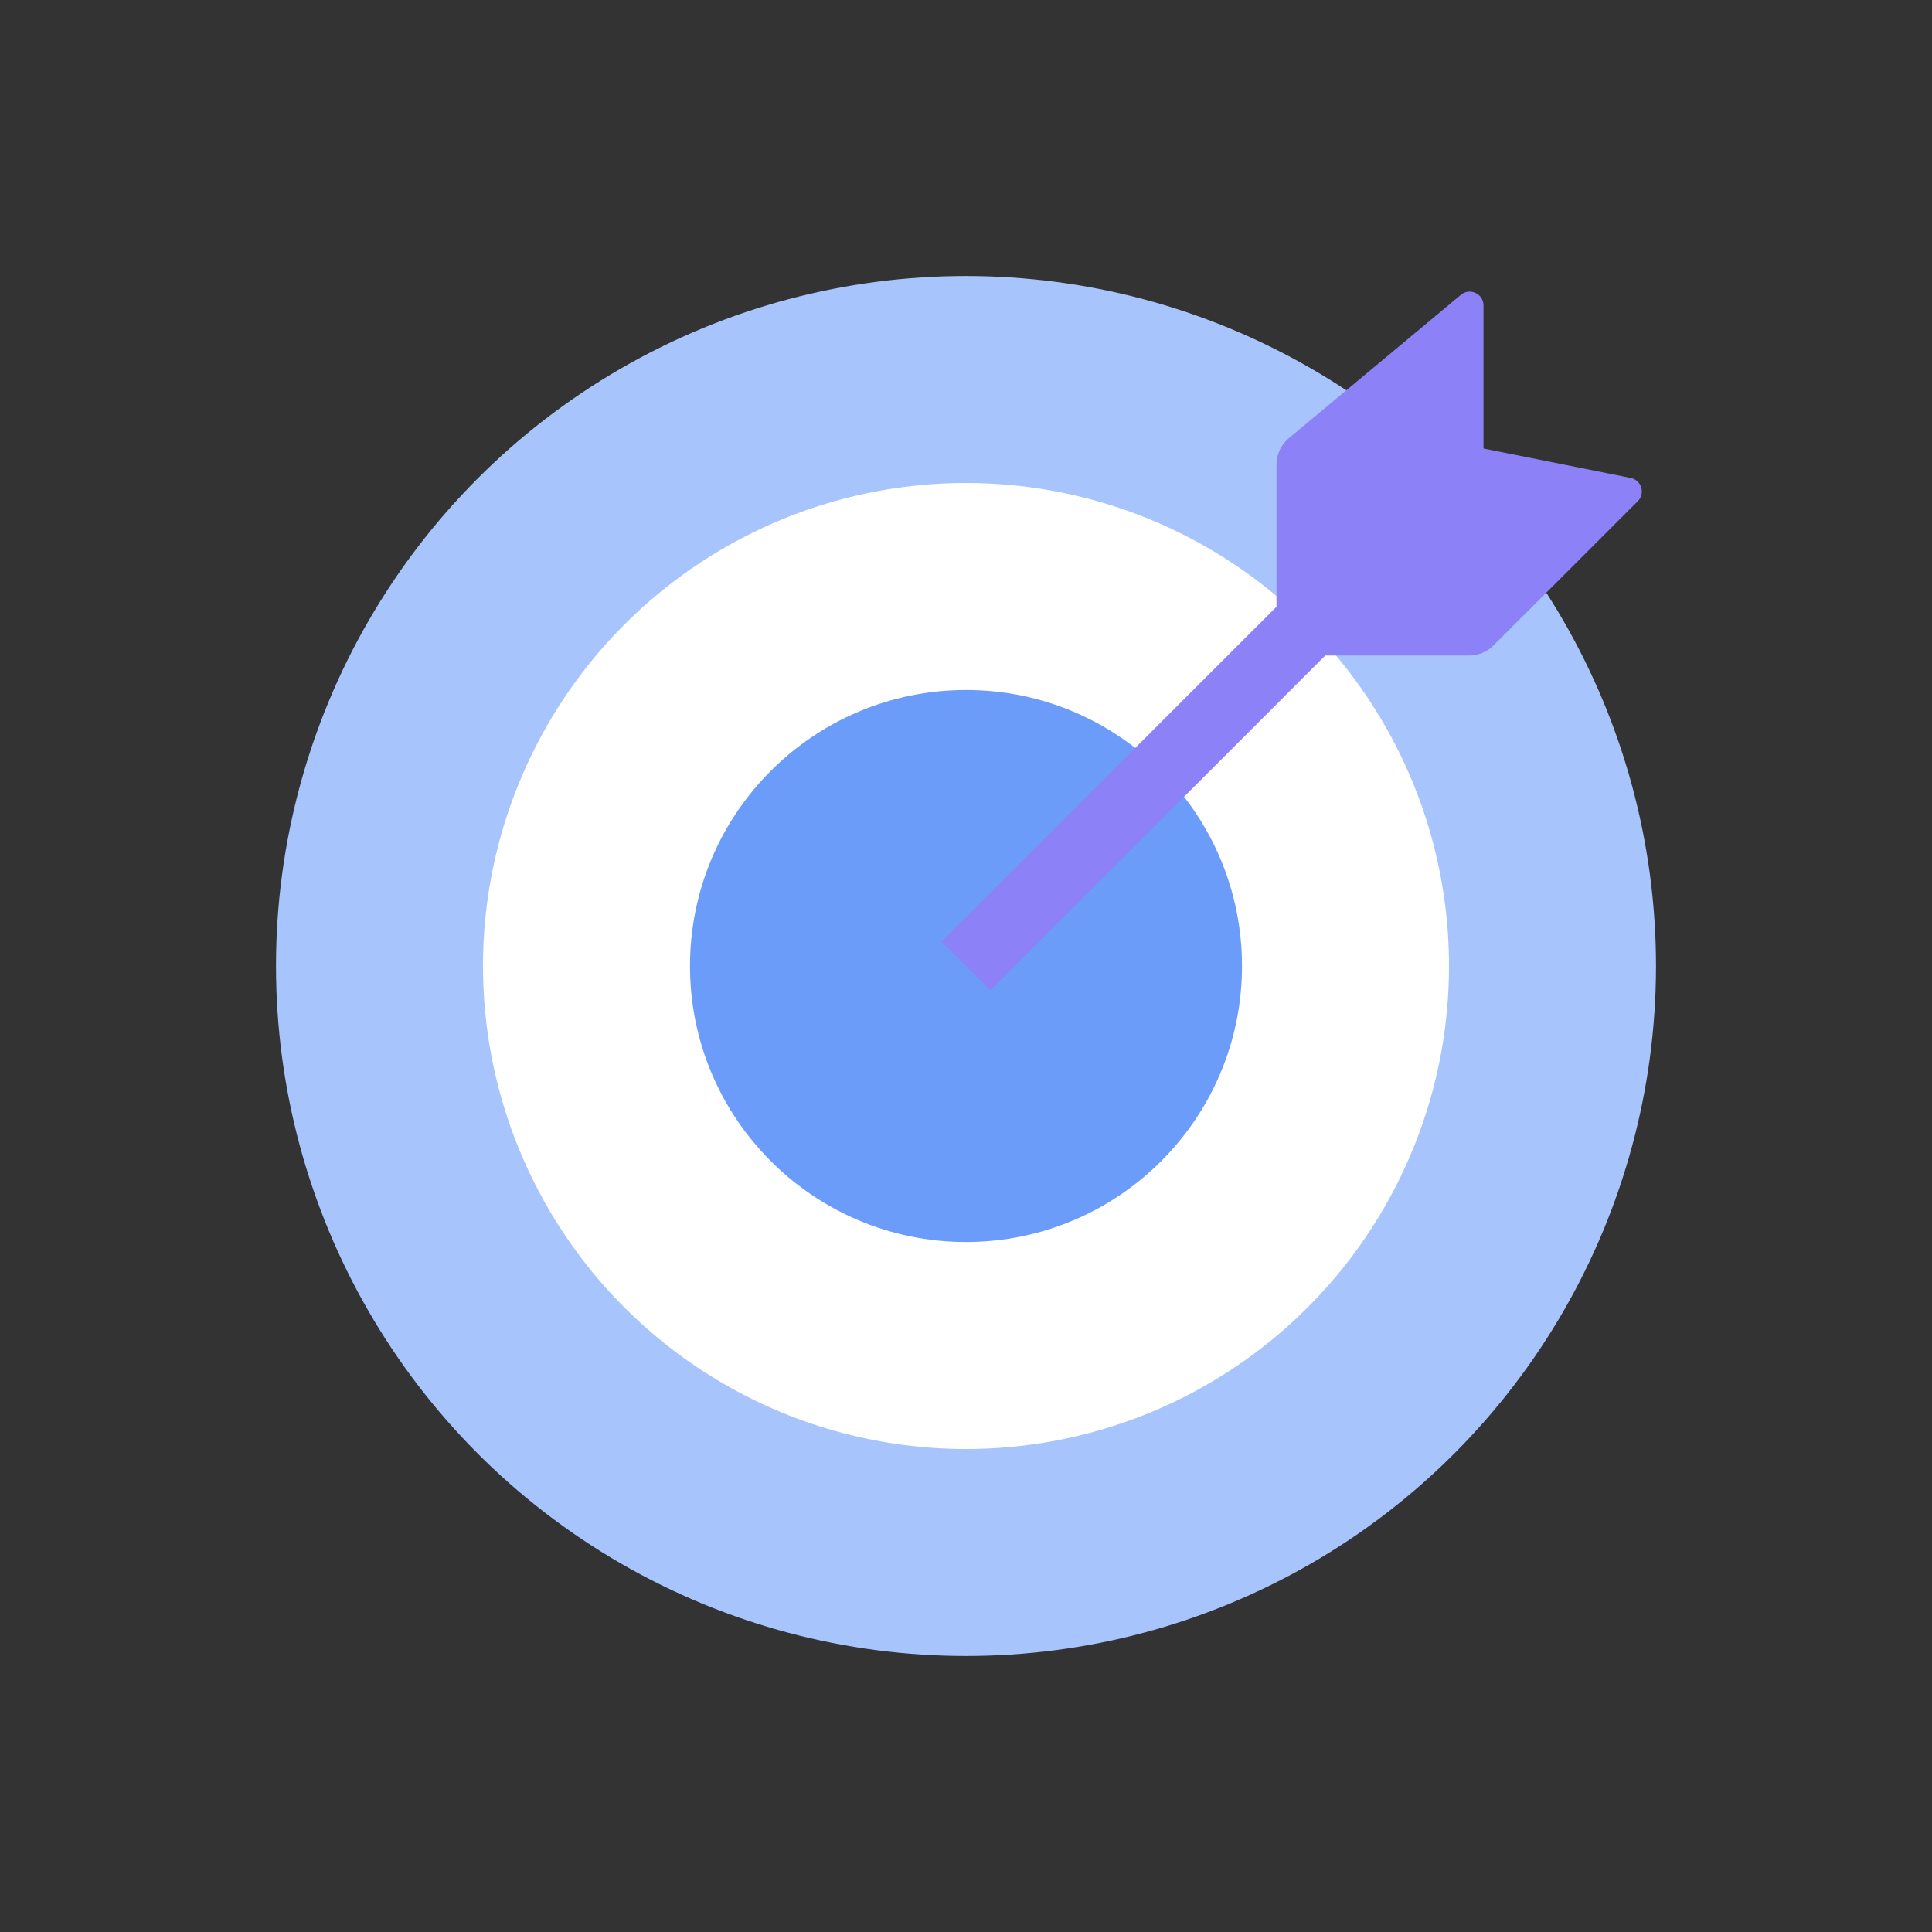<svg width="28" height="28" viewBox="0 0 28 28" fill="none" xmlns="http://www.w3.org/2000/svg">
<rect x="0" y="0" width="28" height="28" fill="#333333" stroke="none"/>
<circle cx="14" cy="14" r="10" fill="#A7C4FC"/>
<circle cx="14" cy="14" r="7" fill="white"/>
<circle cx="14" cy="14" r="4" fill="#6C9CFA"/>
<path fill-rule="evenodd" clip-rule="evenodd" d="M19.207 9.5L14.354 14.354L13.646 13.646L18.5 8.793V6.734C18.5 6.586 18.566 6.445 18.68 6.35L21.172 4.273C21.302 4.165 21.5 4.257 21.5 4.427V6.5L23.634 6.927C23.79 6.958 23.849 7.151 23.736 7.264L21.646 9.353C21.553 9.447 21.425 9.5 21.293 9.5H19.207Z" fill="#8C81F7"/>
</svg>
